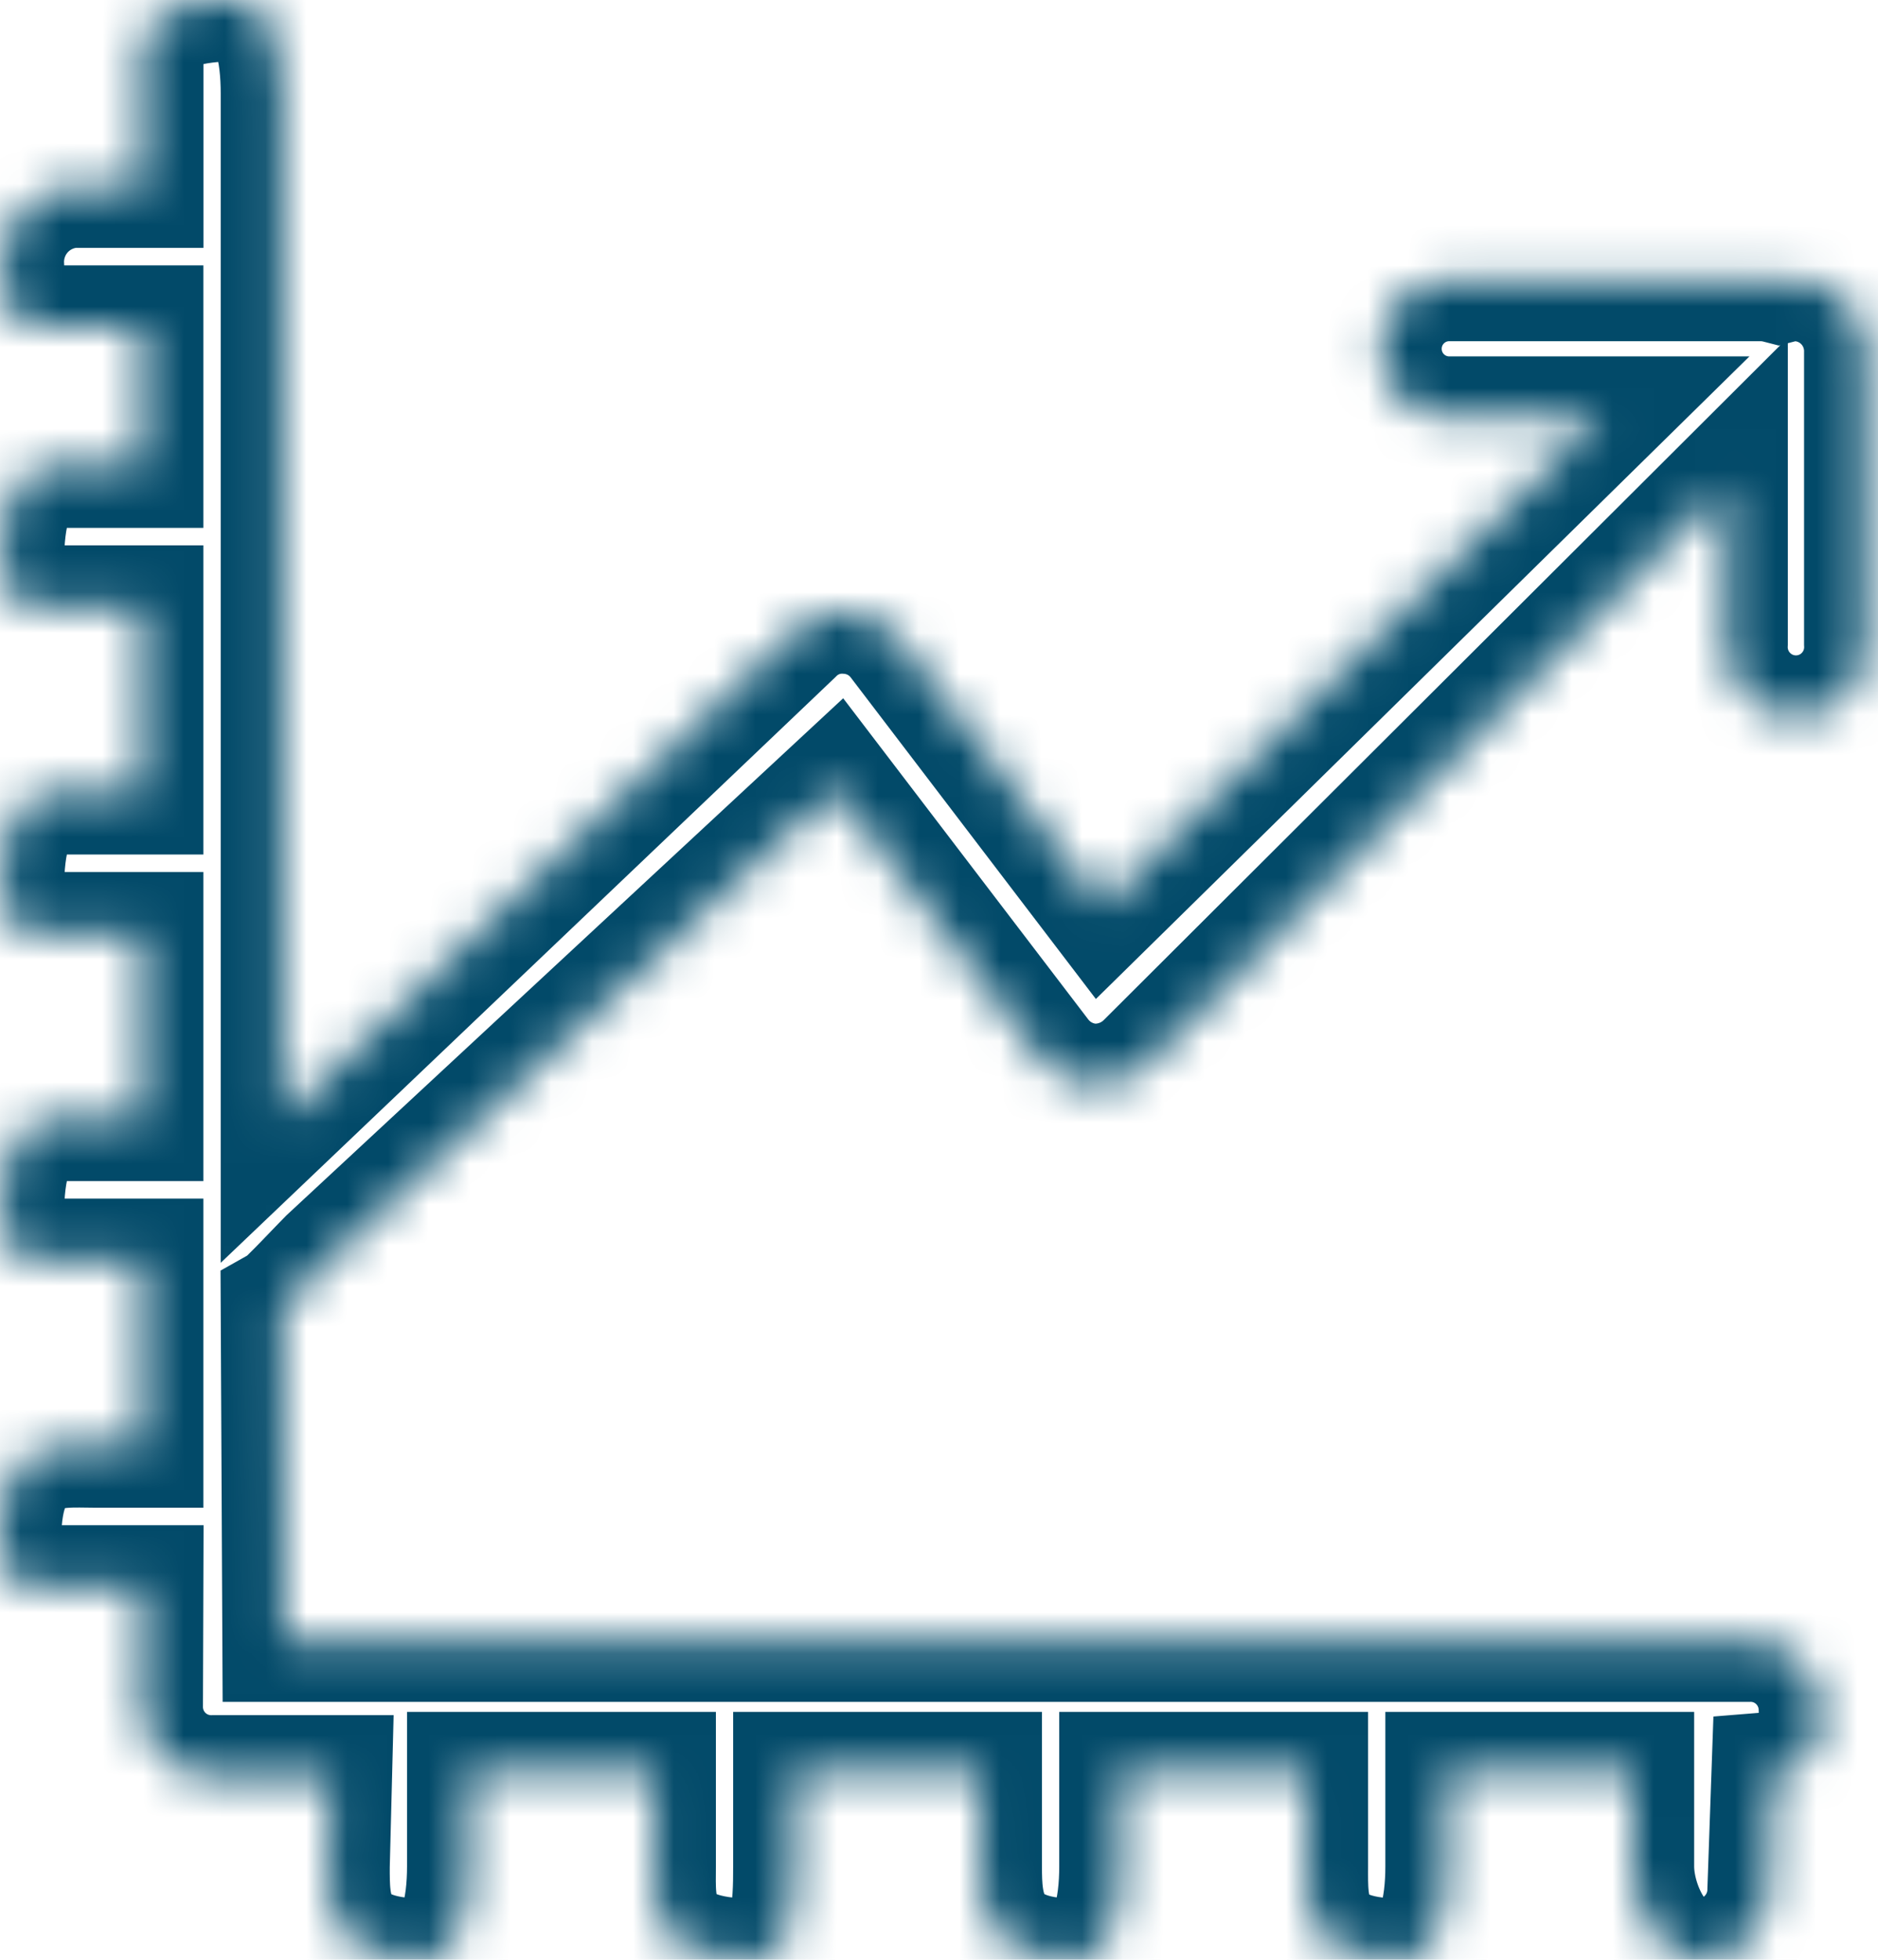 <svg width="46" height="48" viewBox="0 0 46 48" fill="none" xmlns="http://www.w3.org/2000/svg">
<mask id="path-1-inside-1" fill="white">
<path fill-rule="evenodd" clip-rule="evenodd" d="M43.991 6.857C43.848 6.859 43.706 6.878 43.568 6.914C43.428 6.878 43.285 6.859 43.141 6.857H35.496C35.049 6.857 34.621 7.035 34.306 7.351C33.99 7.667 33.813 8.096 33.813 8.543C33.813 8.99 33.99 9.419 34.306 9.735C34.621 10.051 35.049 10.229 35.496 10.229H39.186L27.004 22.206L22.028 15.68C21.878 15.483 21.687 15.321 21.469 15.205C21.25 15.089 21.01 15.021 20.763 15.006C20.516 14.986 20.267 15.02 20.034 15.107C19.802 15.194 19.591 15.331 19.417 15.509L6.906 27.429V2.286C6.906 1.337 6.731 0 5.775 0C4.819 0 3.483 0.194 3.483 1.143V4.571H1.784C1.299 4.606 0.847 4.831 0.527 5.196C0.207 5.562 0.043 6.04 0.072 6.526C0.072 7.611 0.254 8 1.199 8H3.481V11.429H1.199C0.254 11.429 0.072 12.766 0.072 13.714C0.072 14.663 0.254 14.857 1.199 14.857H3.481V19.429H1.199C0.254 19.429 0.072 20.766 0.072 21.714C0.072 22.663 0.254 22.857 1.199 22.857H3.481V27.429H1.199C0.254 27.429 0.072 28.766 0.072 29.714C0.072 30.663 0.254 30.857 1.199 30.857H3.481V35.429H2.34C1.384 35.429 0 35.211 0 37.714C0 38.663 0.243 38.857 1.199 38.857H3.481L3.471 41.84C3.476 42.064 3.524 42.285 3.614 42.49C3.704 42.695 3.833 42.88 3.994 43.035C4.155 43.19 4.346 43.312 4.554 43.393C4.762 43.474 4.984 43.514 5.208 43.509H8.103L8.047 45.714C8.047 46.663 8.006 47.989 10.329 48C11.285 48 11.47 46.663 11.47 45.714V43.429H16.035V45.714C16.035 46.663 15.875 48.023 18.479 48C19.435 47.989 19.458 46.663 19.458 45.714V43.429H24.022V45.714C24.022 46.663 24.066 48 26.304 48C27.261 48 27.445 46.663 27.445 45.714V43.429H32.01V45.714C32.01 46.663 31.917 48 34.292 48C35.248 48 35.433 46.663 35.433 45.714V43.429H39.997V45.714C39.997 46.663 40.633 48 41.589 48C41.815 48.002 42.04 47.958 42.249 47.873C42.459 47.788 42.649 47.662 42.81 47.502C42.971 47.343 43.099 47.154 43.187 46.945C43.275 46.736 43.32 46.512 43.321 46.286L43.421 43.429C43.606 43.414 43.787 43.358 43.949 43.267C44.112 43.176 44.253 43.051 44.363 42.9C44.472 42.749 44.548 42.576 44.585 42.393C44.622 42.211 44.619 42.022 44.577 41.84C44.565 41.39 44.376 40.962 44.05 40.652C43.725 40.341 43.289 40.172 42.84 40.183H6.946L6.906 32C7.03 31.931 7.941 30.96 8.047 30.857L20.463 19.326L25.469 25.886C25.622 26.084 25.816 26.249 26.037 26.367C26.259 26.485 26.503 26.555 26.753 26.571C27.003 26.581 27.253 26.538 27.486 26.446C27.72 26.353 27.931 26.213 28.107 26.034L42.291 11.886V15.76C42.279 15.991 42.314 16.222 42.394 16.439C42.474 16.655 42.597 16.854 42.756 17.021C42.915 17.189 43.107 17.323 43.319 17.414C43.531 17.505 43.759 17.552 43.99 17.552C44.221 17.552 44.449 17.505 44.661 17.414C44.874 17.323 45.065 17.189 45.224 17.021C45.383 16.854 45.506 16.655 45.586 16.439C45.666 16.222 45.701 15.991 45.689 15.76V8.64C45.699 8.178 45.526 7.731 45.208 7.397C44.89 7.063 44.452 6.869 43.991 6.857Z"/>
</mask>
<path fill-rule="evenodd" clip-rule="evenodd" d="M43.991 6.857C43.848 6.859 43.706 6.878 43.568 6.914C43.428 6.878 43.285 6.859 43.141 6.857H35.496C35.049 6.857 34.621 7.035 34.306 7.351C33.99 7.667 33.813 8.096 33.813 8.543C33.813 8.99 33.99 9.419 34.306 9.735C34.621 10.051 35.049 10.229 35.496 10.229H39.186L27.004 22.206L22.028 15.68C21.878 15.483 21.687 15.321 21.469 15.205C21.25 15.089 21.01 15.021 20.763 15.006C20.516 14.986 20.267 15.02 20.034 15.107C19.802 15.194 19.591 15.331 19.417 15.509L6.906 27.429V2.286C6.906 1.337 6.731 0 5.775 0C4.819 0 3.483 0.194 3.483 1.143V4.571H1.784C1.299 4.606 0.847 4.831 0.527 5.196C0.207 5.562 0.043 6.04 0.072 6.526C0.072 7.611 0.254 8 1.199 8H3.481V11.429H1.199C0.254 11.429 0.072 12.766 0.072 13.714C0.072 14.663 0.254 14.857 1.199 14.857H3.481V19.429H1.199C0.254 19.429 0.072 20.766 0.072 21.714C0.072 22.663 0.254 22.857 1.199 22.857H3.481V27.429H1.199C0.254 27.429 0.072 28.766 0.072 29.714C0.072 30.663 0.254 30.857 1.199 30.857H3.481V35.429H2.34C1.384 35.429 0 35.211 0 37.714C0 38.663 0.243 38.857 1.199 38.857H3.481L3.471 41.84C3.476 42.064 3.524 42.285 3.614 42.49C3.704 42.695 3.833 42.88 3.994 43.035C4.155 43.19 4.346 43.312 4.554 43.393C4.762 43.474 4.984 43.514 5.208 43.509H8.103L8.047 45.714C8.047 46.663 8.006 47.989 10.329 48C11.285 48 11.47 46.663 11.47 45.714V43.429H16.035V45.714C16.035 46.663 15.875 48.023 18.479 48C19.435 47.989 19.458 46.663 19.458 45.714V43.429H24.022V45.714C24.022 46.663 24.066 48 26.304 48C27.261 48 27.445 46.663 27.445 45.714V43.429H32.01V45.714C32.01 46.663 31.917 48 34.292 48C35.248 48 35.433 46.663 35.433 45.714V43.429H39.997V45.714C39.997 46.663 40.633 48 41.589 48C41.815 48.002 42.04 47.958 42.249 47.873C42.459 47.788 42.649 47.662 42.81 47.502C42.971 47.343 43.099 47.154 43.187 46.945C43.275 46.736 43.32 46.512 43.321 46.286L43.421 43.429C43.606 43.414 43.787 43.358 43.949 43.267C44.112 43.176 44.253 43.051 44.363 42.9C44.472 42.749 44.548 42.576 44.585 42.393C44.622 42.211 44.619 42.022 44.577 41.84C44.565 41.39 44.376 40.962 44.05 40.652C43.725 40.341 43.289 40.172 42.84 40.183H6.946L6.906 32C7.03 31.931 7.941 30.96 8.047 30.857L20.463 19.326L25.469 25.886C25.622 26.084 25.816 26.249 26.037 26.367C26.259 26.485 26.503 26.555 26.753 26.571C27.003 26.581 27.253 26.538 27.486 26.446C27.72 26.353 27.931 26.213 28.107 26.034L42.291 11.886V15.76C42.279 15.991 42.314 16.222 42.394 16.439C42.474 16.655 42.597 16.854 42.756 17.021C42.915 17.189 43.107 17.323 43.319 17.414C43.531 17.505 43.759 17.552 43.99 17.552C44.221 17.552 44.449 17.505 44.661 17.414C44.874 17.323 45.065 17.189 45.224 17.021C45.383 16.854 45.506 16.655 45.586 16.439C45.666 16.222 45.701 15.991 45.689 15.76V8.64C45.699 8.178 45.526 7.731 45.208 7.397C44.89 7.063 44.452 6.869 43.991 6.857Z" stroke="#024A69" stroke-width="3" mask="url(#path-1-inside-1)"/>
</svg>
